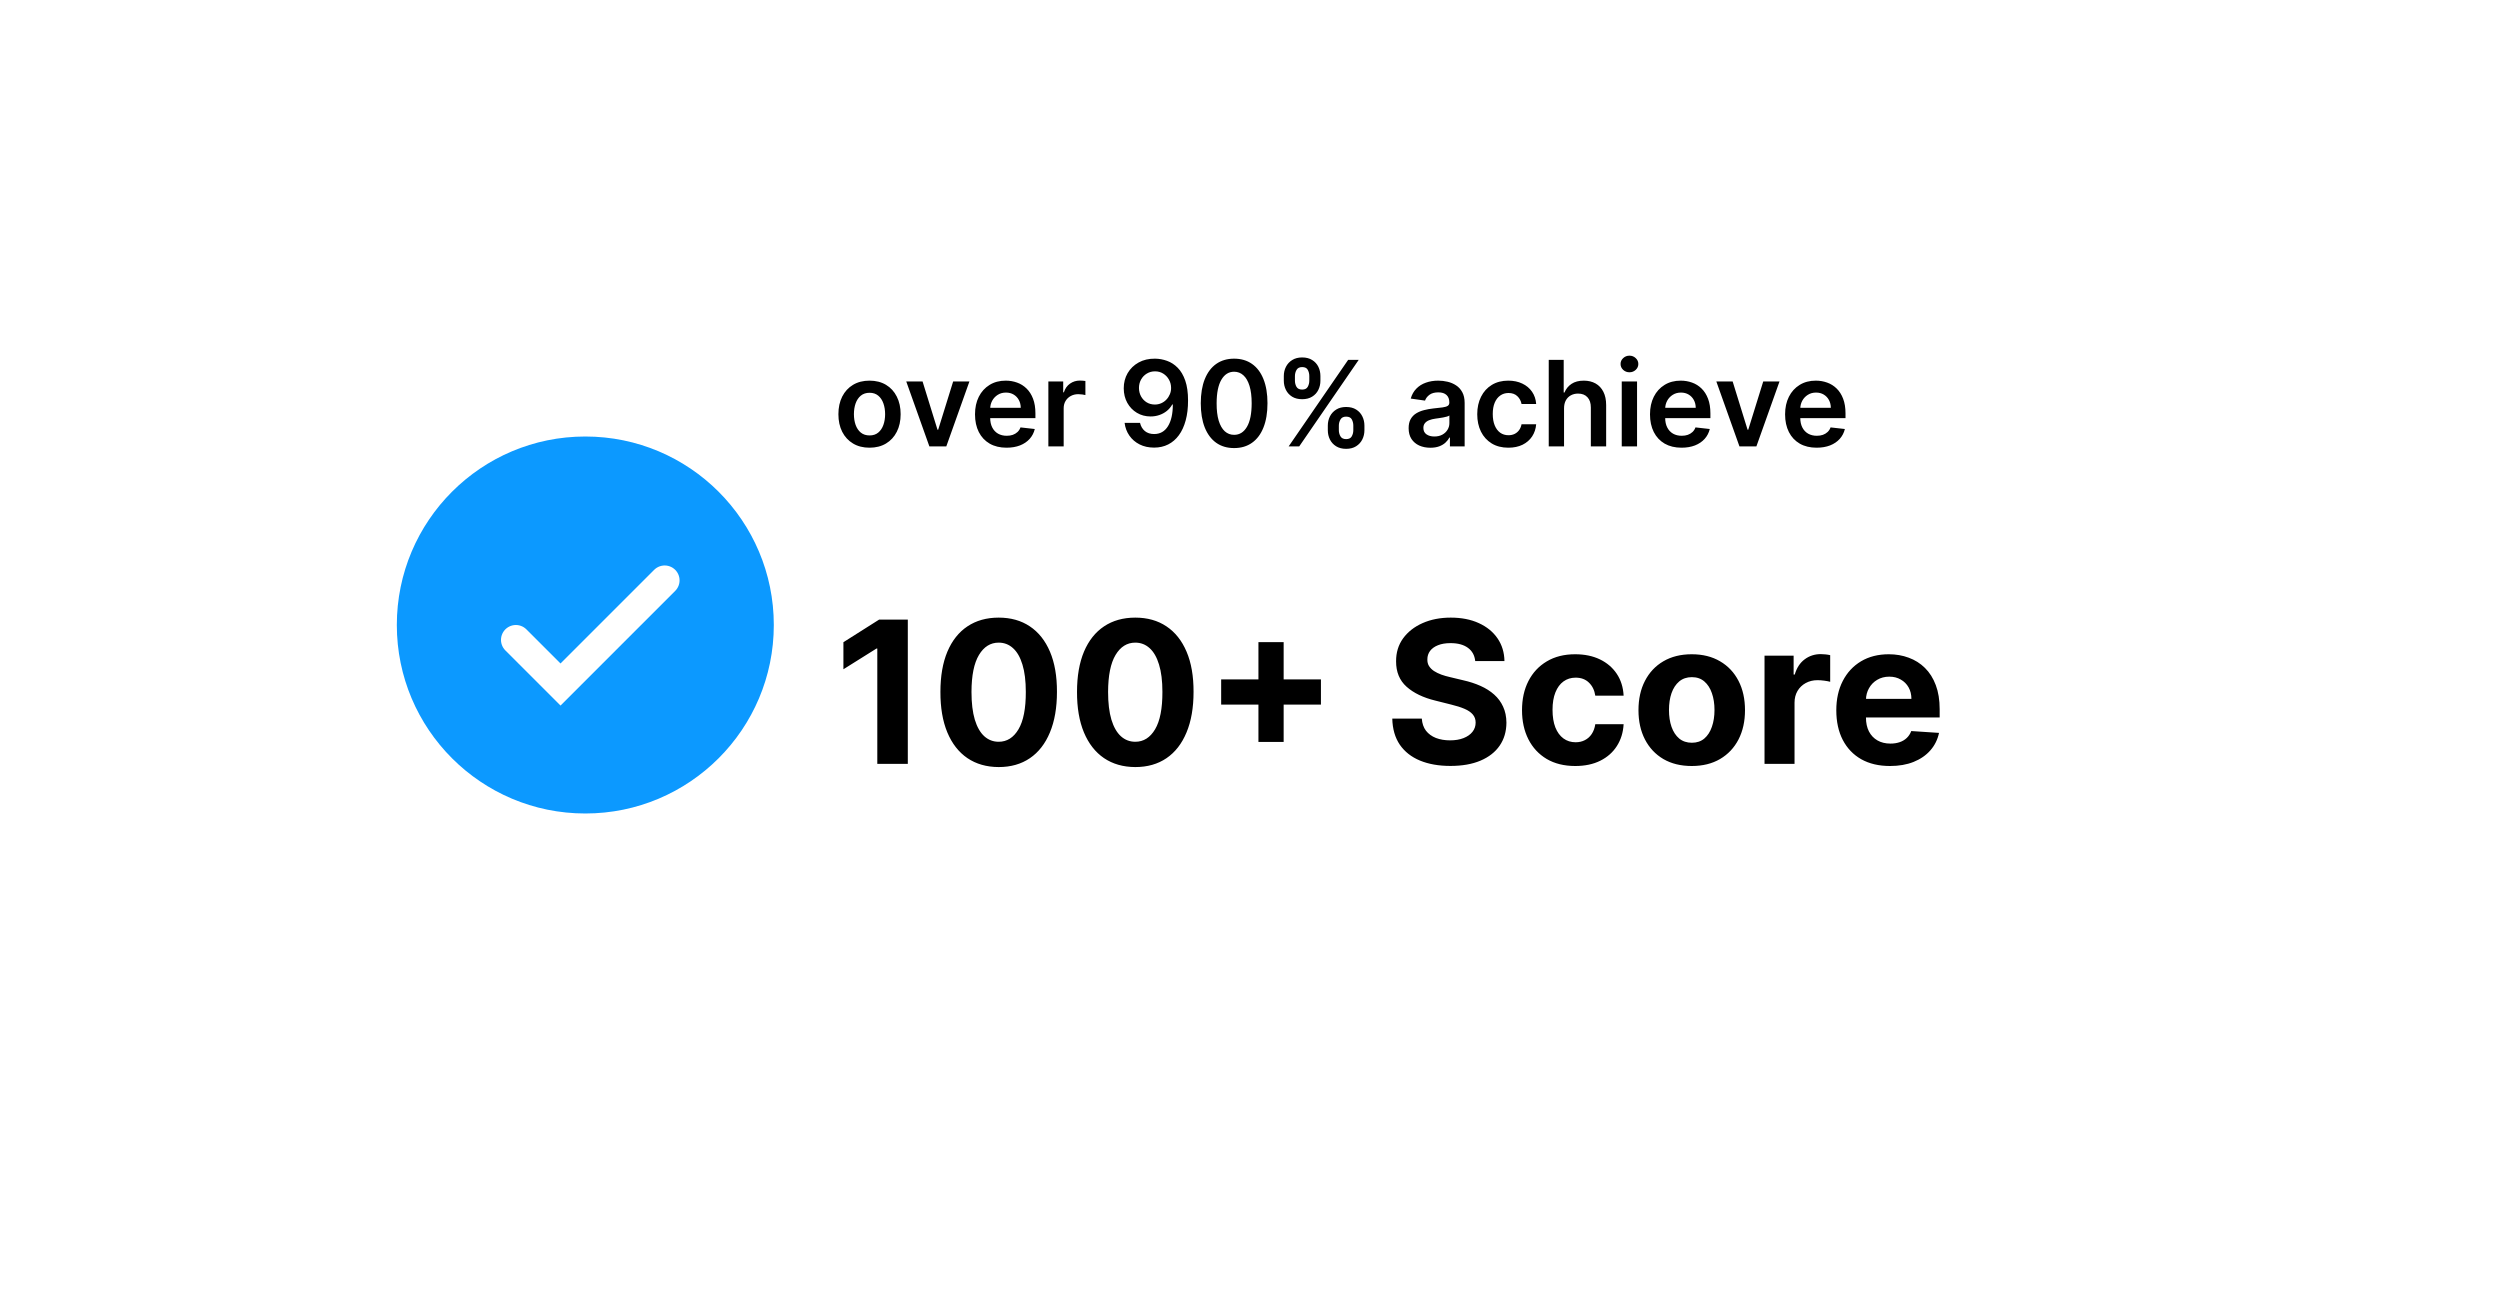 <svg width="252" height="132" viewBox="0 0 252 132" fill="none" xmlns="http://www.w3.org/2000/svg">
<g filter="url(#filter0_d_675_8274)">
<rect x="29" y="28" width="194" height="74" rx="7" fill="white"/>
</g>
<path d="M91.507 62.455V77H88.432V65.374H88.347L85.016 67.462V64.734L88.617 62.455H91.507ZM100.667 77.32C99.446 77.315 98.394 77.014 97.514 76.418C96.638 75.821 95.963 74.957 95.49 73.825C95.021 72.694 94.789 71.332 94.794 69.742C94.794 68.155 95.028 66.803 95.497 65.686C95.97 64.569 96.645 63.719 97.521 63.136C98.402 62.549 99.45 62.256 100.667 62.256C101.884 62.256 102.931 62.549 103.806 63.136C104.687 63.724 105.364 64.576 105.838 65.693C106.311 66.806 106.546 68.155 106.541 69.742C106.541 71.337 106.304 72.701 105.831 73.832C105.362 74.964 104.69 75.828 103.814 76.425C102.938 77.021 101.889 77.32 100.667 77.32ZM100.667 74.77C101.501 74.77 102.166 74.351 102.663 73.513C103.16 72.675 103.406 71.418 103.402 69.742C103.402 68.638 103.288 67.72 103.061 66.986C102.838 66.252 102.521 65.7 102.109 65.331C101.702 64.962 101.221 64.777 100.667 64.777C99.839 64.777 99.176 65.191 98.679 66.02C98.181 66.849 97.93 68.089 97.926 69.742C97.926 70.859 98.037 71.792 98.26 72.54C98.487 73.283 98.806 73.842 99.218 74.216C99.63 74.585 100.113 74.77 100.667 74.77ZM114.437 77.32C113.215 77.315 112.164 77.014 111.283 76.418C110.407 75.821 109.733 74.957 109.259 73.825C108.79 72.694 108.558 71.332 108.563 69.742C108.563 68.155 108.798 66.803 109.266 65.686C109.74 64.569 110.415 63.719 111.29 63.136C112.171 62.549 113.22 62.256 114.437 62.256C115.654 62.256 116.7 62.549 117.576 63.136C118.457 63.724 119.134 64.576 119.607 65.693C120.081 66.806 120.315 68.155 120.31 69.742C120.31 71.337 120.074 72.701 119.6 73.832C119.131 74.964 118.459 75.828 117.583 76.425C116.707 77.021 115.658 77.32 114.437 77.32ZM114.437 74.77C115.27 74.77 115.935 74.351 116.433 73.513C116.93 72.675 117.176 71.418 117.171 69.742C117.171 68.638 117.058 67.72 116.83 66.986C116.608 66.252 116.29 65.7 115.879 65.331C115.471 64.962 114.991 64.777 114.437 64.777C113.608 64.777 112.945 65.191 112.448 66.02C111.951 66.849 111.7 68.089 111.695 69.742C111.695 70.859 111.807 71.792 112.029 72.54C112.256 73.283 112.576 73.842 112.988 74.216C113.4 74.585 113.883 74.77 114.437 74.77ZM126.85 74.784V64.727H129.392V74.784H126.85ZM123.093 71.027V68.484H133.15V71.027H123.093ZM148.702 66.638C148.645 66.065 148.401 65.62 147.97 65.303C147.539 64.985 146.955 64.827 146.216 64.827C145.714 64.827 145.29 64.898 144.945 65.04C144.599 65.177 144.334 65.369 144.149 65.615C143.969 65.861 143.879 66.141 143.879 66.453C143.87 66.713 143.924 66.941 144.043 67.135C144.166 67.329 144.334 67.497 144.547 67.639C144.76 67.776 145.006 67.897 145.286 68.001C145.565 68.101 145.863 68.186 146.18 68.257L147.487 68.57C148.122 68.712 148.704 68.901 149.234 69.138C149.765 69.374 150.224 69.666 150.612 70.011C151 70.357 151.301 70.764 151.514 71.233C151.732 71.702 151.843 72.239 151.848 72.845C151.843 73.735 151.616 74.507 151.166 75.16C150.721 75.809 150.077 76.313 149.234 76.673C148.396 77.028 147.385 77.206 146.202 77.206C145.027 77.206 144.005 77.026 143.134 76.666C142.267 76.306 141.59 75.774 141.102 75.068C140.619 74.358 140.366 73.48 140.342 72.433H143.318C143.351 72.921 143.491 73.328 143.737 73.655C143.988 73.977 144.322 74.221 144.739 74.386C145.16 74.547 145.636 74.628 146.166 74.628C146.687 74.628 147.139 74.552 147.523 74.401C147.911 74.249 148.212 74.038 148.425 73.769C148.638 73.499 148.744 73.188 148.744 72.838C148.744 72.511 148.647 72.237 148.453 72.014C148.264 71.792 147.984 71.602 147.615 71.446C147.25 71.29 146.803 71.148 146.273 71.02L144.689 70.622C143.463 70.324 142.494 69.858 141.784 69.223C141.074 68.588 140.721 67.734 140.726 66.659C140.721 65.778 140.955 65.009 141.429 64.351C141.907 63.693 142.563 63.179 143.396 62.81C144.23 62.44 145.177 62.256 146.237 62.256C147.317 62.256 148.259 62.44 149.064 62.81C149.874 63.179 150.503 63.693 150.953 64.351C151.403 65.009 151.635 65.771 151.649 66.638H148.702ZM158.789 77.213C157.671 77.213 156.71 76.976 155.905 76.503C155.105 76.025 154.489 75.362 154.059 74.514C153.632 73.667 153.419 72.691 153.419 71.588C153.419 70.471 153.635 69.49 154.066 68.648C154.501 67.8 155.119 67.14 155.919 66.666C156.72 66.188 157.671 65.949 158.775 65.949C159.726 65.949 160.56 66.122 161.275 66.467C161.989 66.813 162.555 67.298 162.972 67.923C163.389 68.548 163.618 69.282 163.661 70.125H160.806C160.725 69.581 160.512 69.142 160.167 68.811C159.826 68.475 159.378 68.307 158.824 68.307C158.355 68.307 157.946 68.435 157.596 68.69C157.25 68.941 156.98 69.308 156.786 69.791C156.592 70.274 156.495 70.859 156.495 71.546C156.495 72.242 156.589 72.833 156.779 73.321C156.973 73.809 157.245 74.18 157.596 74.436C157.946 74.692 158.355 74.82 158.824 74.82C159.17 74.82 159.48 74.749 159.755 74.606C160.034 74.465 160.264 74.258 160.444 73.989C160.628 73.714 160.749 73.385 160.806 73.001H163.661C163.614 73.835 163.386 74.569 162.979 75.203C162.577 75.833 162.02 76.325 161.31 76.68C160.6 77.035 159.759 77.213 158.789 77.213ZM170.527 77.213C169.424 77.213 168.47 76.979 167.665 76.51C166.865 76.037 166.247 75.378 165.811 74.535C165.375 73.688 165.158 72.706 165.158 71.588C165.158 70.461 165.375 69.476 165.811 68.633C166.247 67.786 166.865 67.128 167.665 66.659C168.47 66.186 169.424 65.949 170.527 65.949C171.63 65.949 172.582 66.186 173.382 66.659C174.187 67.128 174.807 67.786 175.243 68.633C175.679 69.476 175.896 70.461 175.896 71.588C175.896 72.706 175.679 73.688 175.243 74.535C174.807 75.378 174.187 76.037 173.382 76.51C172.582 76.979 171.63 77.213 170.527 77.213ZM170.541 74.869C171.043 74.869 171.462 74.727 171.798 74.443C172.134 74.154 172.388 73.761 172.558 73.264C172.733 72.767 172.821 72.201 172.821 71.567C172.821 70.932 172.733 70.367 172.558 69.869C172.388 69.372 172.134 68.979 171.798 68.69C171.462 68.401 171.043 68.257 170.541 68.257C170.035 68.257 169.608 68.401 169.263 68.69C168.922 68.979 168.664 69.372 168.489 69.869C168.318 70.367 168.233 70.932 168.233 71.567C168.233 72.201 168.318 72.767 168.489 73.264C168.664 73.761 168.922 74.154 169.263 74.443C169.608 74.727 170.035 74.869 170.541 74.869ZM177.864 77V66.091H180.797V67.994H180.911C181.109 67.317 181.443 66.806 181.912 66.46C182.381 66.11 182.92 65.935 183.531 65.935C183.683 65.935 183.846 65.944 184.021 65.963C184.196 65.982 184.35 66.008 184.483 66.041V68.726C184.341 68.683 184.144 68.645 183.893 68.612C183.643 68.579 183.413 68.562 183.205 68.562C182.759 68.562 182.362 68.66 182.011 68.854C181.666 69.043 181.391 69.308 181.188 69.649C180.989 69.99 180.889 70.383 180.889 70.828V77H177.864ZM190.511 77.213C189.389 77.213 188.423 76.986 187.613 76.531C186.808 76.072 186.188 75.423 185.752 74.585C185.317 73.742 185.099 72.746 185.099 71.595C185.099 70.473 185.317 69.488 185.752 68.641C186.188 67.793 186.801 67.133 187.592 66.659C188.387 66.186 189.32 65.949 190.39 65.949C191.11 65.949 191.78 66.065 192.4 66.297C193.025 66.524 193.57 66.867 194.034 67.327C194.502 67.786 194.867 68.364 195.127 69.06C195.388 69.751 195.518 70.561 195.518 71.489V72.32H186.306V70.445H192.67C192.67 70.009 192.575 69.623 192.386 69.287C192.197 68.951 191.934 68.688 191.598 68.499C191.266 68.305 190.88 68.207 190.44 68.207C189.981 68.207 189.574 68.314 189.218 68.527C188.868 68.735 188.593 69.017 188.395 69.372C188.196 69.722 188.094 70.113 188.089 70.544V72.327C188.089 72.867 188.189 73.333 188.387 73.726C188.591 74.119 188.877 74.422 189.247 74.635C189.616 74.848 190.054 74.954 190.561 74.954C190.897 74.954 191.205 74.907 191.484 74.812C191.763 74.718 192.002 74.576 192.201 74.386C192.4 74.197 192.552 73.965 192.656 73.69L195.454 73.875C195.312 74.547 195.021 75.135 194.581 75.636C194.145 76.133 193.582 76.522 192.89 76.801C192.204 77.076 191.411 77.213 190.511 77.213Z" fill="black"/>
<path d="M87.648 45.128C87.008 45.128 86.454 44.987 85.986 44.706C85.517 44.425 85.153 44.031 84.895 43.526C84.639 43.02 84.511 42.429 84.511 41.753C84.511 41.077 84.639 40.484 84.895 39.976C85.153 39.467 85.517 39.072 85.986 38.791C86.454 38.51 87.008 38.369 87.648 38.369C88.287 38.369 88.841 38.51 89.31 38.791C89.778 39.072 90.141 39.467 90.396 39.976C90.655 40.484 90.784 41.077 90.784 41.753C90.784 42.429 90.655 43.02 90.396 43.526C90.141 44.031 89.778 44.425 89.31 44.706C88.841 44.987 88.287 45.128 87.648 45.128ZM87.656 43.892C88.003 43.892 88.293 43.797 88.526 43.606C88.758 43.413 88.932 43.155 89.046 42.831C89.162 42.507 89.22 42.146 89.22 41.749C89.22 41.348 89.162 40.986 89.046 40.662C88.932 40.335 88.758 40.075 88.526 39.882C88.293 39.689 88.003 39.592 87.656 39.592C87.301 39.592 87.006 39.689 86.77 39.882C86.537 40.075 86.362 40.335 86.246 40.662C86.132 40.986 86.075 41.348 86.075 41.749C86.075 42.146 86.132 42.507 86.246 42.831C86.362 43.155 86.537 43.413 86.77 43.606C87.006 43.797 87.301 43.892 87.656 43.892ZM97.717 38.455L95.386 45H93.682L91.351 38.455H92.996L94.5 43.317H94.568L96.077 38.455H97.717ZM101.46 45.128C100.804 45.128 100.237 44.992 99.76 44.719C99.285 44.443 98.92 44.054 98.664 43.551C98.409 43.045 98.281 42.45 98.281 41.766C98.281 41.092 98.409 40.501 98.664 39.993C98.923 39.481 99.284 39.084 99.747 38.8C100.21 38.513 100.754 38.369 101.379 38.369C101.782 38.369 102.163 38.435 102.521 38.565C102.882 38.693 103.2 38.892 103.475 39.162C103.754 39.432 103.973 39.776 104.132 40.193C104.291 40.608 104.37 41.102 104.37 41.676V42.149H99.005V41.109H102.892C102.889 40.814 102.825 40.551 102.7 40.321C102.575 40.088 102.4 39.905 102.176 39.771C101.954 39.638 101.696 39.571 101.4 39.571C101.085 39.571 100.808 39.648 100.569 39.801C100.331 39.952 100.145 40.151 100.011 40.398C99.88 40.642 99.814 40.91 99.811 41.203V42.111C99.811 42.492 99.88 42.818 100.02 43.091C100.159 43.361 100.353 43.568 100.603 43.713C100.853 43.855 101.146 43.926 101.481 43.926C101.706 43.926 101.909 43.895 102.091 43.832C102.272 43.767 102.43 43.672 102.564 43.547C102.697 43.422 102.798 43.267 102.866 43.082L104.306 43.244C104.216 43.625 104.042 43.957 103.787 44.242C103.534 44.523 103.21 44.742 102.815 44.898C102.42 45.051 101.968 45.128 101.46 45.128ZM105.675 45V38.455H107.171V39.545H107.239C107.359 39.168 107.563 38.876 107.853 38.672C108.146 38.465 108.479 38.361 108.854 38.361C108.94 38.361 109.035 38.365 109.14 38.374C109.248 38.379 109.337 38.389 109.408 38.403V39.822C109.343 39.8 109.239 39.78 109.097 39.763C108.958 39.743 108.823 39.733 108.692 39.733C108.411 39.733 108.158 39.794 107.934 39.916C107.712 40.035 107.538 40.202 107.41 40.415C107.282 40.628 107.218 40.874 107.218 41.152V45H105.675ZM116.423 36.153C116.84 36.156 117.246 36.23 117.641 36.375C118.039 36.517 118.397 36.75 118.715 37.074C119.033 37.395 119.286 37.825 119.474 38.365C119.661 38.905 119.755 39.572 119.755 40.368C119.758 41.118 119.678 41.788 119.516 42.379C119.357 42.967 119.129 43.465 118.83 43.871C118.532 44.277 118.173 44.587 117.752 44.8C117.332 45.013 116.859 45.119 116.333 45.119C115.782 45.119 115.293 45.011 114.867 44.795C114.444 44.58 114.102 44.284 113.84 43.909C113.579 43.534 113.418 43.105 113.359 42.622H114.914C114.994 42.969 115.156 43.244 115.4 43.449C115.647 43.651 115.958 43.751 116.333 43.751C116.938 43.751 117.404 43.489 117.731 42.963C118.058 42.438 118.221 41.707 118.221 40.773H118.161C118.022 41.023 117.842 41.239 117.62 41.42C117.398 41.599 117.147 41.737 116.866 41.834C116.587 41.93 116.292 41.979 115.979 41.979C115.468 41.979 115.008 41.856 114.599 41.612C114.192 41.368 113.87 41.033 113.631 40.606C113.396 40.18 113.276 39.693 113.273 39.145C113.273 38.577 113.404 38.067 113.665 37.615C113.93 37.16 114.298 36.803 114.769 36.541C115.241 36.277 115.792 36.148 116.423 36.153ZM116.427 37.432C116.12 37.432 115.843 37.507 115.596 37.658C115.352 37.805 115.158 38.007 115.016 38.263C114.877 38.516 114.808 38.798 114.808 39.111C114.81 39.42 114.88 39.702 115.016 39.955C115.156 40.207 115.344 40.408 115.583 40.555C115.825 40.703 116.1 40.777 116.41 40.777C116.64 40.777 116.854 40.733 117.053 40.645C117.252 40.557 117.425 40.435 117.573 40.278C117.724 40.119 117.84 39.939 117.923 39.737C118.008 39.535 118.049 39.322 118.046 39.098C118.046 38.8 117.975 38.524 117.833 38.271C117.694 38.019 117.502 37.815 117.258 37.662C117.016 37.508 116.739 37.432 116.427 37.432ZM124.4 45.166C123.698 45.166 123.096 44.989 122.593 44.633C122.093 44.276 121.708 43.76 121.438 43.087C121.171 42.41 121.038 41.597 121.038 40.645C121.04 39.693 121.175 38.883 121.442 38.216C121.712 37.545 122.097 37.034 122.597 36.682C123.1 36.33 123.701 36.153 124.4 36.153C125.099 36.153 125.7 36.33 126.202 36.682C126.705 37.034 127.09 37.545 127.357 38.216C127.627 38.886 127.762 39.696 127.762 40.645C127.762 41.599 127.627 42.415 127.357 43.091C127.09 43.764 126.705 44.278 126.202 44.633C125.702 44.989 125.102 45.166 124.4 45.166ZM124.4 43.832C124.945 43.832 125.376 43.564 125.691 43.027C126.009 42.487 126.168 41.693 126.168 40.645C126.168 39.952 126.096 39.369 125.951 38.898C125.806 38.426 125.602 38.071 125.337 37.832C125.073 37.591 124.761 37.47 124.4 37.47C123.857 37.47 123.428 37.74 123.113 38.28C122.798 38.817 122.638 39.605 122.636 40.645C122.633 41.341 122.702 41.926 122.844 42.401C122.989 42.875 123.194 43.233 123.458 43.474C123.722 43.713 124.036 43.832 124.4 43.832ZM133.844 43.364V42.903C133.844 42.565 133.915 42.254 134.057 41.97C134.202 41.686 134.412 41.457 134.688 41.284C134.963 41.111 135.297 41.024 135.689 41.024C136.093 41.024 136.431 41.111 136.703 41.284C136.976 41.455 137.182 41.682 137.321 41.966C137.463 42.25 137.534 42.562 137.534 42.903V43.364C137.534 43.702 137.463 44.013 137.321 44.297C137.179 44.581 136.971 44.81 136.695 44.983C136.422 45.156 136.087 45.243 135.689 45.243C135.292 45.243 134.955 45.156 134.679 44.983C134.404 44.81 134.195 44.581 134.053 44.297C133.914 44.013 133.844 43.702 133.844 43.364ZM134.956 42.903V43.364C134.956 43.588 135.01 43.794 135.118 43.981C135.226 44.169 135.417 44.263 135.689 44.263C135.965 44.263 136.154 44.17 136.256 43.986C136.361 43.798 136.414 43.591 136.414 43.364V42.903C136.414 42.676 136.364 42.469 136.265 42.281C136.165 42.091 135.973 41.996 135.689 41.996C135.422 41.996 135.233 42.091 135.123 42.281C135.012 42.469 134.956 42.676 134.956 42.903ZM129.408 38.369V37.909C129.408 37.568 129.48 37.256 129.625 36.972C129.77 36.688 129.98 36.46 130.256 36.29C130.532 36.117 130.865 36.03 131.257 36.03C131.658 36.03 131.995 36.117 132.267 36.29C132.543 36.46 132.75 36.688 132.89 36.972C133.029 37.256 133.098 37.568 133.098 37.909V38.369C133.098 38.71 133.027 39.023 132.885 39.307C132.746 39.588 132.539 39.814 132.263 39.984C131.988 40.155 131.652 40.24 131.257 40.24C130.857 40.24 130.519 40.155 130.243 39.984C129.971 39.814 129.763 39.587 129.621 39.303C129.479 39.019 129.408 38.707 129.408 38.369ZM130.529 37.909V38.369C130.529 38.597 130.581 38.804 130.686 38.992C130.794 39.176 130.985 39.269 131.257 39.269C131.53 39.269 131.718 39.176 131.82 38.992C131.925 38.804 131.978 38.597 131.978 38.369V37.909C131.978 37.682 131.928 37.474 131.828 37.287C131.729 37.097 131.539 37.001 131.257 37.001C130.988 37.001 130.799 37.097 130.691 37.287C130.583 37.477 130.529 37.685 130.529 37.909ZM129.894 45L135.894 36.273H136.959L130.959 45H129.894ZM144.18 45.132C143.765 45.132 143.392 45.058 143.059 44.91C142.73 44.76 142.468 44.538 142.275 44.246C142.085 43.953 141.99 43.592 141.99 43.163C141.99 42.794 142.058 42.489 142.194 42.247C142.331 42.006 142.517 41.812 142.752 41.668C142.988 41.523 143.254 41.413 143.549 41.34C143.848 41.263 144.156 41.207 144.474 41.173C144.858 41.133 145.169 41.098 145.407 41.067C145.646 41.033 145.819 40.981 145.927 40.913C146.038 40.842 146.093 40.733 146.093 40.585V40.56C146.093 40.239 145.998 39.99 145.808 39.814C145.618 39.638 145.343 39.55 144.985 39.55C144.608 39.55 144.308 39.632 144.086 39.797C143.868 39.962 143.72 40.156 143.643 40.381L142.203 40.176C142.316 39.778 142.504 39.446 142.765 39.179C143.027 38.909 143.346 38.707 143.724 38.574C144.102 38.438 144.52 38.369 144.977 38.369C145.292 38.369 145.606 38.406 145.919 38.48C146.231 38.554 146.517 38.676 146.775 38.847C147.034 39.014 147.241 39.243 147.397 39.533C147.556 39.822 147.636 40.185 147.636 40.619V45H146.153V44.101H146.102C146.008 44.283 145.876 44.453 145.706 44.612C145.538 44.769 145.326 44.895 145.071 44.992C144.818 45.085 144.521 45.132 144.18 45.132ZM144.581 43.999C144.89 43.999 145.159 43.938 145.386 43.815C145.613 43.69 145.788 43.526 145.91 43.321C146.035 43.117 146.098 42.894 146.098 42.652V41.881C146.049 41.92 145.967 41.957 145.85 41.992C145.737 42.026 145.609 42.055 145.467 42.081C145.325 42.106 145.184 42.129 145.045 42.149C144.906 42.169 144.785 42.186 144.683 42.2C144.453 42.231 144.247 42.283 144.065 42.354C143.883 42.425 143.74 42.524 143.635 42.652C143.529 42.777 143.477 42.939 143.477 43.138C143.477 43.422 143.581 43.636 143.788 43.781C143.995 43.926 144.26 43.999 144.581 43.999ZM152.042 45.128C151.389 45.128 150.828 44.984 150.359 44.697C149.893 44.41 149.534 44.014 149.281 43.508C149.031 43 148.906 42.415 148.906 41.753C148.906 41.088 149.034 40.501 149.289 39.993C149.545 39.481 149.906 39.084 150.372 38.8C150.841 38.513 151.395 38.369 152.034 38.369C152.565 38.369 153.035 38.467 153.444 38.663C153.856 38.856 154.184 39.131 154.429 39.486C154.673 39.838 154.812 40.25 154.846 40.722H153.372C153.312 40.406 153.17 40.144 152.946 39.933C152.724 39.72 152.427 39.614 152.055 39.614C151.74 39.614 151.463 39.699 151.224 39.869C150.985 40.037 150.799 40.278 150.666 40.594C150.535 40.909 150.47 41.287 150.47 41.727C150.47 42.173 150.535 42.557 150.666 42.878C150.797 43.196 150.98 43.442 151.216 43.615C151.454 43.785 151.734 43.871 152.055 43.871C152.282 43.871 152.485 43.828 152.664 43.743C152.846 43.655 152.998 43.528 153.12 43.364C153.243 43.199 153.326 42.999 153.372 42.763H154.846C154.809 43.226 154.673 43.636 154.437 43.994C154.201 44.349 153.88 44.628 153.474 44.83C153.068 45.028 152.591 45.128 152.042 45.128ZM157.656 41.165V45H156.113V36.273H157.621V39.567H157.698C157.852 39.197 158.089 38.906 158.41 38.693C158.734 38.477 159.146 38.369 159.646 38.369C160.1 38.369 160.496 38.465 160.835 38.655C161.173 38.845 161.434 39.124 161.619 39.49C161.806 39.856 161.9 40.304 161.9 40.832V45H160.357V41.071C160.357 40.631 160.244 40.288 160.016 40.044C159.792 39.797 159.477 39.673 159.07 39.673C158.798 39.673 158.553 39.733 158.337 39.852C158.124 39.969 157.957 40.138 157.835 40.359C157.715 40.581 157.656 40.849 157.656 41.165ZM163.472 45V38.455H165.015V45H163.472ZM164.248 37.526C164.004 37.526 163.793 37.445 163.617 37.283C163.441 37.118 163.353 36.92 163.353 36.69C163.353 36.457 163.441 36.26 163.617 36.098C163.793 35.933 164.004 35.851 164.248 35.851C164.495 35.851 164.705 35.933 164.879 36.098C165.055 36.26 165.143 36.457 165.143 36.69C165.143 36.92 165.055 37.118 164.879 37.283C164.705 37.445 164.495 37.526 164.248 37.526ZM169.499 45.128C168.843 45.128 168.276 44.992 167.799 44.719C167.324 44.443 166.959 44.054 166.703 43.551C166.448 43.045 166.32 42.45 166.32 41.766C166.32 41.092 166.448 40.501 166.703 39.993C166.962 39.481 167.323 39.084 167.786 38.8C168.249 38.513 168.793 38.369 169.418 38.369C169.821 38.369 170.202 38.435 170.56 38.565C170.921 38.693 171.239 38.892 171.515 39.162C171.793 39.432 172.012 39.776 172.171 40.193C172.33 40.608 172.409 41.102 172.409 41.676V42.149H167.044V41.109H170.931C170.928 40.814 170.864 40.551 170.739 40.321C170.614 40.088 170.439 39.905 170.215 39.771C169.993 39.638 169.735 39.571 169.439 39.571C169.124 39.571 168.847 39.648 168.608 39.801C168.37 39.952 168.184 40.151 168.05 40.398C167.919 40.642 167.853 40.91 167.85 41.203V42.111C167.85 42.492 167.919 42.818 168.059 43.091C168.198 43.361 168.392 43.568 168.642 43.713C168.892 43.855 169.185 43.926 169.52 43.926C169.745 43.926 169.948 43.895 170.13 43.832C170.311 43.767 170.469 43.672 170.603 43.547C170.736 43.422 170.837 43.267 170.905 43.082L172.346 43.244C172.255 43.625 172.081 43.957 171.826 44.242C171.573 44.523 171.249 44.742 170.854 44.898C170.459 45.051 170.007 45.128 169.499 45.128ZM179.374 38.455L177.043 45H175.338L173.007 38.455H174.652L176.156 43.317H176.224L177.733 38.455H179.374ZM183.116 45.128C182.46 45.128 181.893 44.992 181.416 44.719C180.941 44.443 180.576 44.054 180.321 43.551C180.065 43.045 179.937 42.45 179.937 41.766C179.937 41.092 180.065 40.501 180.321 39.993C180.579 39.481 180.94 39.084 181.403 38.8C181.866 38.513 182.41 38.369 183.035 38.369C183.439 38.369 183.819 38.435 184.177 38.565C184.538 38.693 184.856 38.892 185.132 39.162C185.41 39.432 185.629 39.776 185.788 40.193C185.947 40.608 186.027 41.102 186.027 41.676V42.149H180.662V41.109H184.548C184.545 40.814 184.481 40.551 184.356 40.321C184.231 40.088 184.056 39.905 183.832 39.771C183.61 39.638 183.352 39.571 183.056 39.571C182.741 39.571 182.464 39.648 182.225 39.801C181.987 39.952 181.801 40.151 181.667 40.398C181.537 40.642 181.47 40.91 181.467 41.203V42.111C181.467 42.492 181.537 42.818 181.676 43.091C181.815 43.361 182.01 43.568 182.26 43.713C182.51 43.855 182.802 43.926 183.137 43.926C183.362 43.926 183.565 43.895 183.747 43.832C183.929 43.767 184.086 43.672 184.22 43.547C184.353 43.422 184.454 43.267 184.522 43.082L185.963 43.244C185.872 43.625 185.699 43.957 185.443 44.242C185.19 44.523 184.866 44.742 184.471 44.898C184.076 45.051 183.625 45.128 183.116 45.128Z" fill="black"/>
<path d="M197.698 118.451C196.604 120.702 193.396 120.702 192.302 118.451L183.24 99.812C182.271 97.819 183.722 95.5 185.938 95.5L204.062 95.5C206.278 95.5 207.729 97.819 206.76 99.812L197.698 118.451Z" fill="white"/>
<circle cx="59" cy="63" r="19" fill="#0C99FF"/>
<path d="M52 64.5L56.5 69L67 58.5" stroke="white" stroke-width="3" stroke-linecap="round"/>
<defs>
<filter id="filter0_d_675_8274" x="0.1" y="0.1" width="251.8" height="131.8" filterUnits="userSpaceOnUse" color-interpolation-filters="sRGB">
<feFlood flood-opacity="0" result="BackgroundImageFix"/>
<feColorMatrix in="SourceAlpha" type="matrix" values="0 0 0 0 0 0 0 0 0 0 0 0 0 0 0 0 0 0 127 0" result="hardAlpha"/>
<feOffset dy="1"/>
<feGaussianBlur stdDeviation="14.45"/>
<feComposite in2="hardAlpha" operator="out"/>
<feColorMatrix type="matrix" values="0 0 0 0 0 0 0 0 0 0 0 0 0 0 0 0 0 0 0.16 0"/>
<feBlend mode="normal" in2="BackgroundImageFix" result="effect1_dropShadow_675_8274"/>
<feBlend mode="normal" in="SourceGraphic" in2="effect1_dropShadow_675_8274" result="shape"/>
</filter>
</defs>
</svg>
